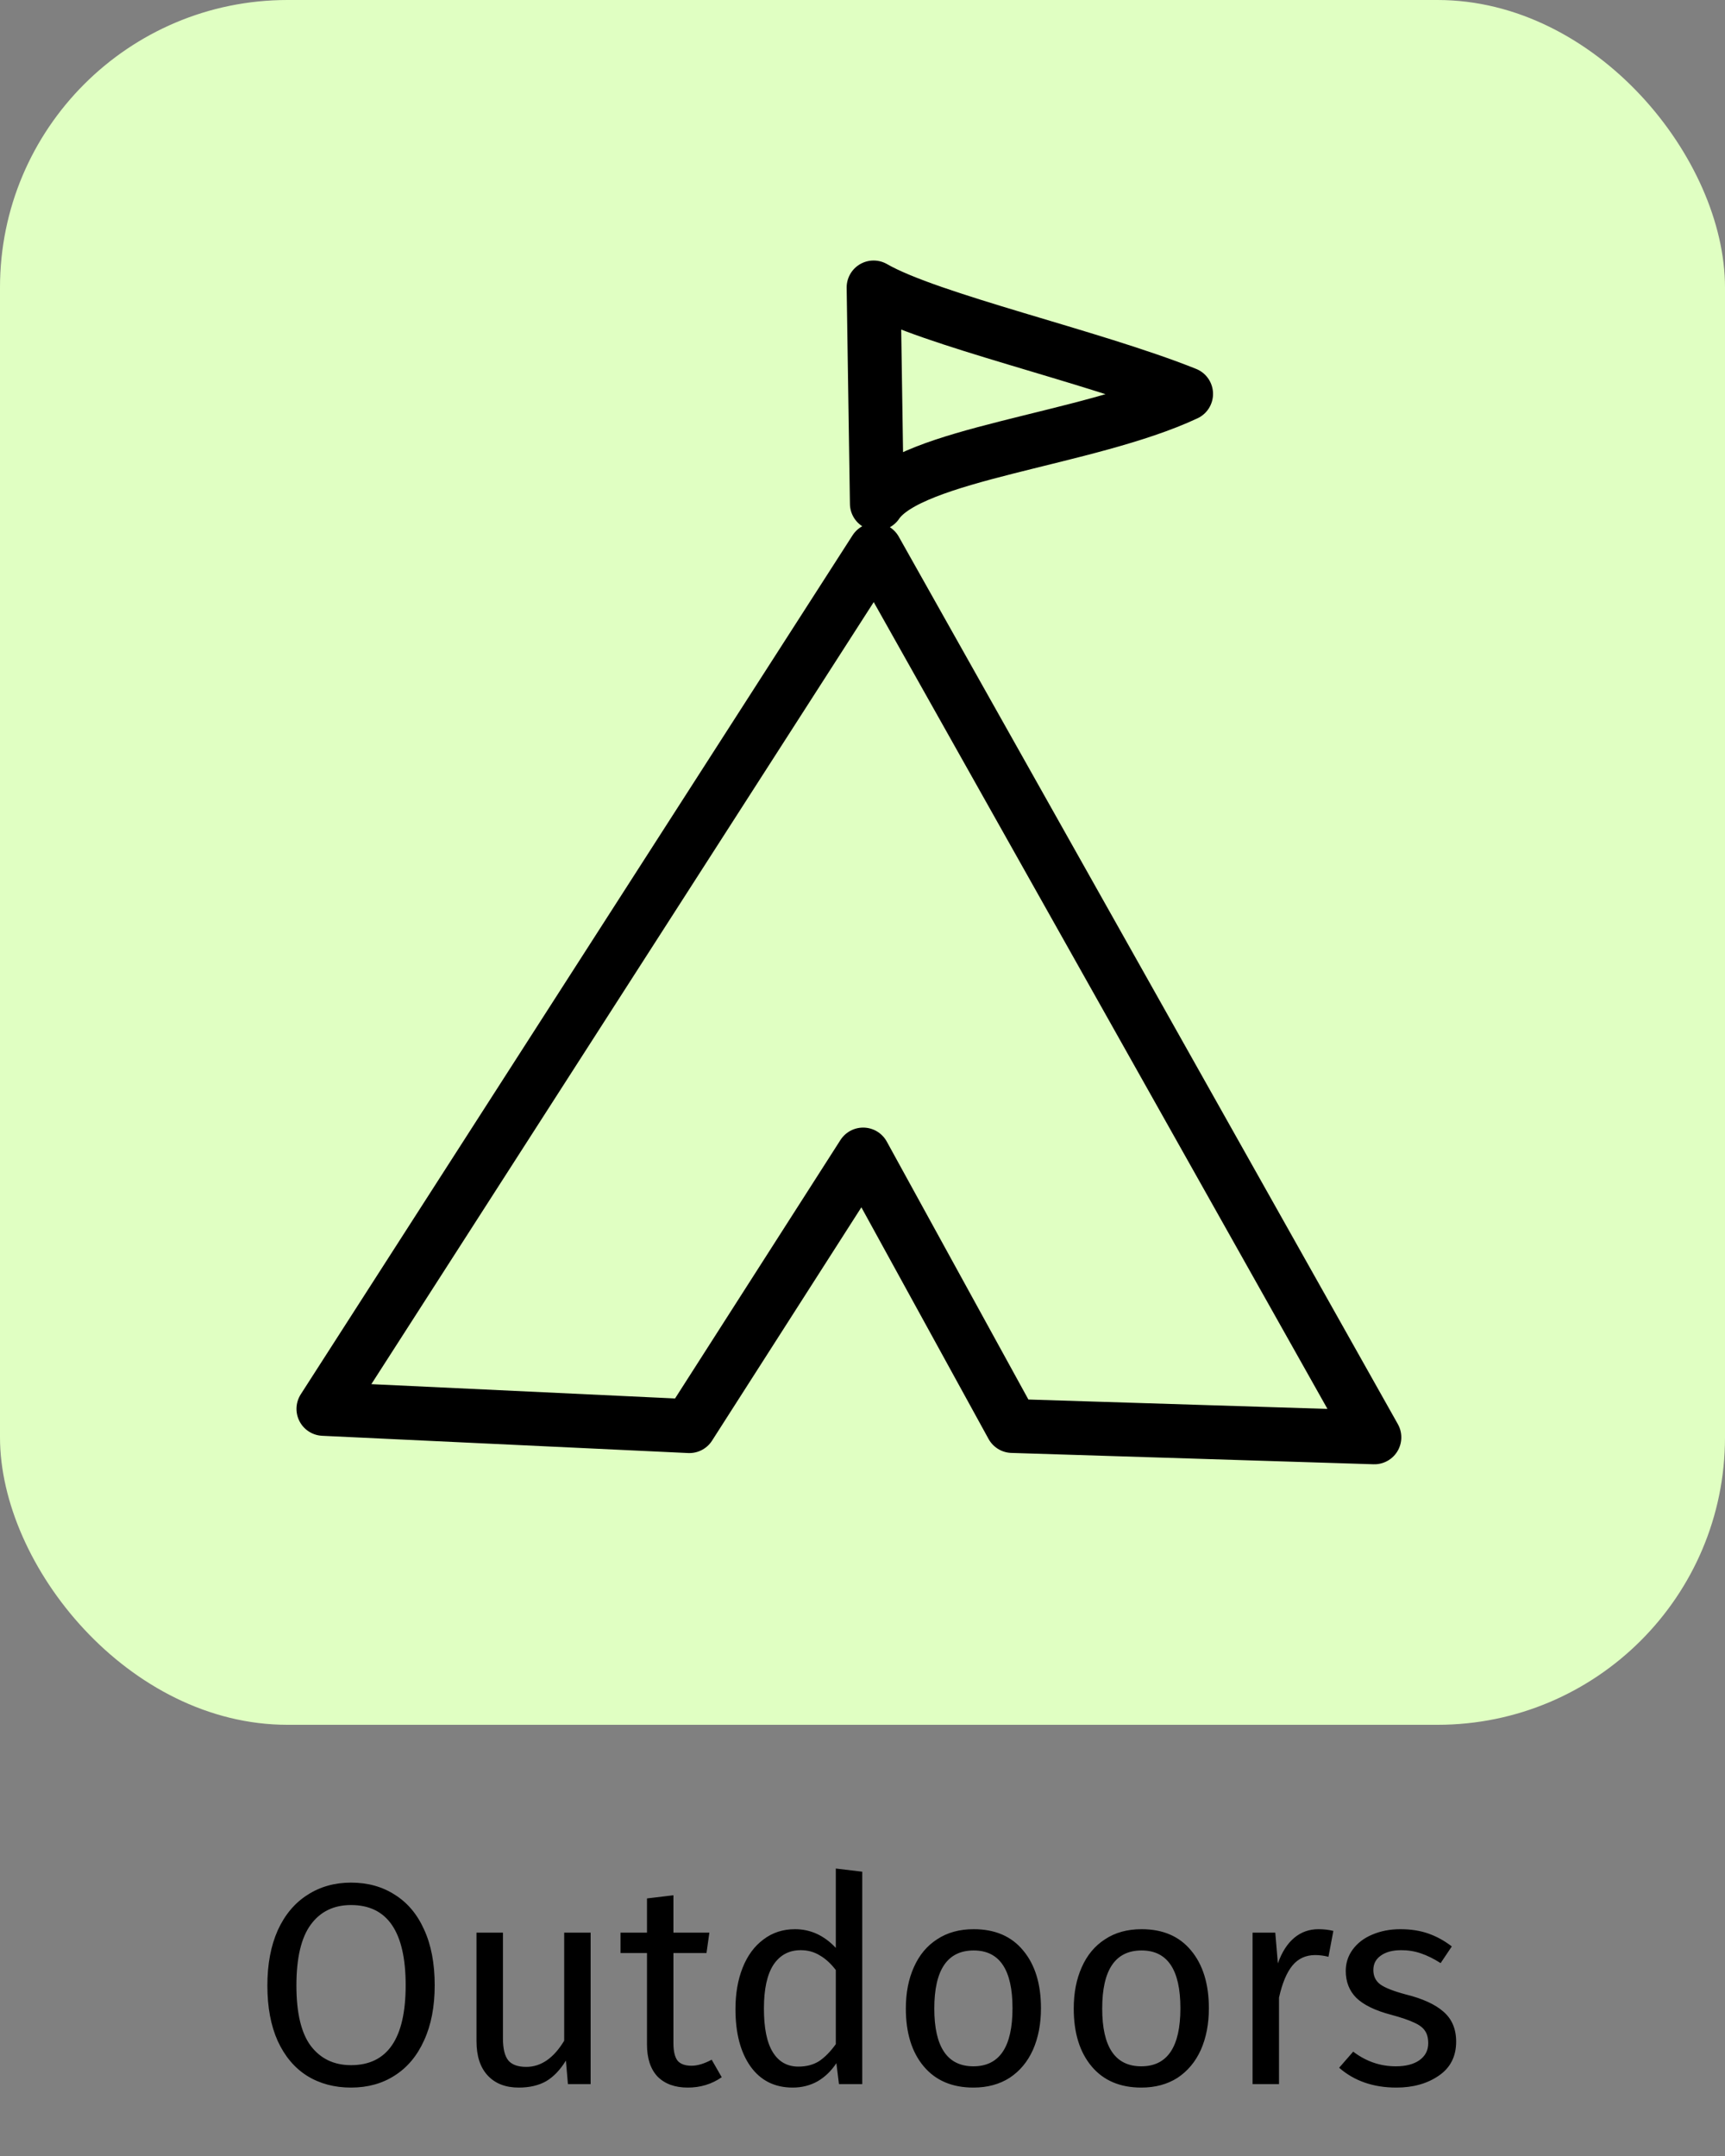 <svg width="48" height="60" viewBox="0 0 48 60" fill="none" xmlns="http://www.w3.org/2000/svg">
<rect x="0" y="0" width="48" height="60" fill="#808080" stroke="none"/>
<rect width="48" height="48" rx="8" fill="#E0FFC2"/>
<path d="M24.4 14.015C25.334 12.626 30.255 12.248 33.004 10.962C30.372 9.907 25.864 8.898 24.309 8L24.4 14.015ZM24.018 32.13L19.182 39.688L9 39.208L24.355 15.302L38.243 40L28.165 39.684L24.018 32.13Z" stroke="black" stroke-width="1.5" stroke-linecap="round" stroke-linejoin="round"/>
<path d="M9.768 52.392C10.232 52.392 10.637 52.504 10.984 52.728C11.336 52.947 11.608 53.269 11.8 53.696C11.997 54.123 12.096 54.64 12.096 55.248C12.096 55.845 11.997 56.357 11.8 56.784C11.608 57.211 11.336 57.536 10.984 57.76C10.637 57.984 10.232 58.096 9.768 58.096C9.304 58.096 8.896 57.987 8.544 57.768C8.197 57.549 7.925 57.227 7.728 56.8C7.536 56.373 7.44 55.859 7.44 55.256C7.44 54.664 7.536 54.152 7.728 53.72C7.925 53.288 8.2 52.96 8.552 52.736C8.904 52.507 9.309 52.392 9.768 52.392ZM9.768 53.016C9.288 53.016 8.915 53.197 8.648 53.56C8.381 53.923 8.248 54.488 8.248 55.256C8.248 56.019 8.381 56.579 8.648 56.936C8.92 57.293 9.293 57.472 9.768 57.472C10.781 57.472 11.288 56.731 11.288 55.248C11.288 53.76 10.781 53.016 9.768 53.016ZM16.435 58H15.803L15.747 57.344C15.587 57.605 15.403 57.797 15.195 57.92C14.987 58.037 14.734 58.096 14.435 58.096C14.067 58.096 13.779 57.984 13.571 57.76C13.363 57.536 13.259 57.219 13.259 56.808V53.784H13.995V56.728C13.995 57.016 14.046 57.221 14.147 57.344C14.248 57.461 14.414 57.52 14.643 57.52C15.054 57.52 15.406 57.277 15.699 56.792L15.699 53.784H16.435V58ZM20.083 57.808C19.806 58 19.491 58.096 19.139 58.096C18.782 58.096 18.502 57.995 18.299 57.792C18.102 57.584 18.003 57.285 18.003 56.896V54.352H17.267V53.784H18.003V52.832L18.739 52.744V53.784H19.739L19.659 54.352H18.739V56.864C18.739 57.083 18.777 57.243 18.851 57.344C18.931 57.44 19.062 57.488 19.243 57.488C19.409 57.488 19.595 57.432 19.803 57.32L20.083 57.808ZM23.993 52.088V58H23.345L23.273 57.416C23.134 57.629 22.961 57.797 22.753 57.92C22.545 58.037 22.313 58.096 22.057 58.096C21.555 58.096 21.163 57.899 20.881 57.504C20.603 57.109 20.465 56.579 20.465 55.912C20.465 55.48 20.531 55.096 20.665 54.76C20.798 54.424 20.99 54.163 21.241 53.976C21.491 53.784 21.785 53.688 22.121 53.688C22.553 53.688 22.931 53.861 23.257 54.208V52L23.993 52.088ZM22.217 57.512C22.441 57.512 22.633 57.461 22.793 57.36C22.953 57.253 23.107 57.096 23.257 56.888V54.824C23.118 54.643 22.969 54.507 22.809 54.416C22.654 54.32 22.478 54.272 22.281 54.272C21.955 54.272 21.702 54.408 21.521 54.68C21.345 54.952 21.257 55.357 21.257 55.896C21.257 56.44 21.339 56.845 21.505 57.112C21.67 57.379 21.907 57.512 22.217 57.512ZM27.094 53.688C27.686 53.688 28.145 53.885 28.47 54.28C28.801 54.675 28.966 55.211 28.966 55.888C28.966 56.325 28.891 56.712 28.742 57.048C28.593 57.379 28.377 57.637 28.094 57.824C27.811 58.005 27.475 58.096 27.086 58.096C26.494 58.096 26.033 57.899 25.702 57.504C25.371 57.109 25.206 56.573 25.206 55.896C25.206 55.459 25.281 55.075 25.43 54.744C25.579 54.408 25.795 54.149 26.078 53.968C26.361 53.781 26.699 53.688 27.094 53.688ZM27.094 54.28C26.363 54.28 25.998 54.819 25.998 55.896C25.998 56.968 26.361 57.504 27.086 57.504C27.811 57.504 28.174 56.965 28.174 55.888C28.174 54.816 27.814 54.28 27.094 54.28ZM31.766 53.688C32.358 53.688 32.816 53.885 33.142 54.28C33.472 54.675 33.638 55.211 33.638 55.888C33.638 56.325 33.563 56.712 33.414 57.048C33.264 57.379 33.048 57.637 32.766 57.824C32.483 58.005 32.147 58.096 31.758 58.096C31.166 58.096 30.704 57.899 30.374 57.504C30.043 57.109 29.878 56.573 29.878 55.896C29.878 55.459 29.953 55.075 30.102 54.744C30.251 54.408 30.467 54.149 30.75 53.968C31.032 53.781 31.371 53.688 31.766 53.688ZM31.766 54.28C31.035 54.28 30.67 54.819 30.67 55.896C30.67 56.968 31.032 57.504 31.758 57.504C32.483 57.504 32.846 56.965 32.846 55.888C32.846 54.816 32.486 54.28 31.766 54.28ZM36.686 53.688C36.835 53.688 36.974 53.704 37.102 53.736L36.966 54.456C36.838 54.424 36.715 54.408 36.598 54.408C36.336 54.408 36.126 54.504 35.966 54.696C35.806 54.888 35.68 55.187 35.59 55.592V58H34.854V53.784H35.486L35.558 54.64C35.67 54.325 35.822 54.088 36.014 53.928C36.206 53.768 36.43 53.688 36.686 53.688ZM38.967 53.688C39.255 53.688 39.513 53.728 39.742 53.808C39.972 53.888 40.191 54.008 40.398 54.168L40.087 54.632C39.895 54.509 39.711 54.419 39.535 54.36C39.364 54.301 39.182 54.272 38.99 54.272C38.751 54.272 38.561 54.323 38.422 54.424C38.284 54.52 38.215 54.653 38.215 54.824C38.215 54.995 38.279 55.128 38.407 55.224C38.54 55.32 38.777 55.413 39.118 55.504C39.588 55.621 39.937 55.781 40.166 55.984C40.401 56.187 40.519 56.464 40.519 56.816C40.519 57.232 40.356 57.549 40.031 57.768C39.711 57.987 39.319 58.096 38.855 58.096C38.215 58.096 37.684 57.912 37.263 57.544L37.654 57.096C38.012 57.368 38.407 57.504 38.839 57.504C39.116 57.504 39.334 57.448 39.495 57.336C39.66 57.219 39.742 57.061 39.742 56.864C39.742 56.72 39.713 56.605 39.654 56.52C39.596 56.429 39.495 56.352 39.35 56.288C39.206 56.219 38.996 56.147 38.718 56.072C38.27 55.955 37.945 55.797 37.742 55.6C37.545 55.403 37.447 55.152 37.447 54.848C37.447 54.629 37.511 54.432 37.639 54.256C37.772 54.075 37.953 53.936 38.182 53.84C38.417 53.739 38.678 53.688 38.967 53.688Z" fill="black"/>
</svg>
